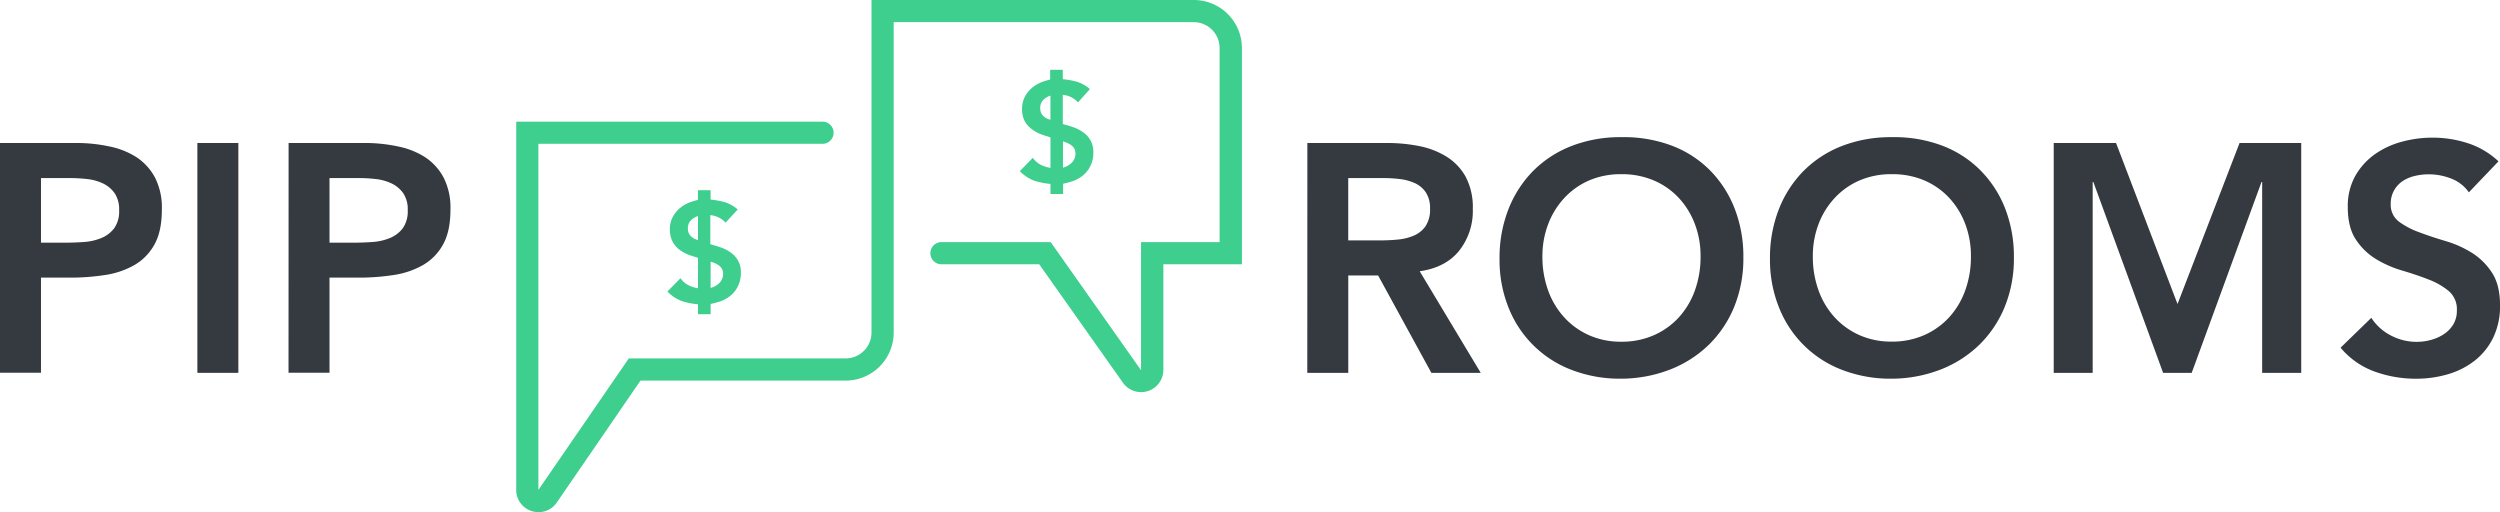 <svg xmlns="http://www.w3.org/2000/svg" viewBox="0 0 731.99 149.96"><defs><style>.cls-1{fill:#343a40;}.cls-2{fill:#3ecf8e;}</style></defs><title>pip_logo</title><g id="Layer_2" data-name="Layer 2"><g id="Capa_1" data-name="Capa 1"><path class="cls-1" d="M0,41.87H22.62a45.4,45.4,0,0,1,9.36,1A23.1,23.1,0,0,1,39.92,46a16.34,16.34,0,0,1,5.47,6,19.41,19.41,0,0,1,2,9.36q0,6.37-2.19,10.27a15.65,15.65,0,0,1-5.89,6,24.62,24.62,0,0,1-8.6,2.9,66.33,66.33,0,0,1-10.22.76H12v27.85H0ZM19.2,71.05q2.57,0,5.32-.19a16.34,16.34,0,0,0,5.09-1.14,9,9,0,0,0,3.8-2.85,8.51,8.51,0,0,0,1.47-5.32,8.4,8.4,0,0,0-1.33-5,8.82,8.82,0,0,0-3.42-2.85,14.44,14.44,0,0,0-4.66-1.28,44.76,44.76,0,0,0-4.94-.28H12V71.05Z"/><path class="cls-1" d="M57.79,41.87h12v67.3h-12Z"/><path class="cls-1" d="M84.5,41.87h22.62a45.38,45.38,0,0,1,9.36,1A23.12,23.12,0,0,1,124.43,46a16.36,16.36,0,0,1,5.46,6,19.39,19.39,0,0,1,2,9.36q0,6.37-2.19,10.27a15.63,15.63,0,0,1-5.89,6,24.62,24.62,0,0,1-8.6,2.9,66.31,66.31,0,0,1-10.22.76H96.48v27.85h-12Zm19.2,29.18q2.57,0,5.32-.19a16.32,16.32,0,0,0,5.08-1.14,9,9,0,0,0,3.8-2.85,8.51,8.51,0,0,0,1.48-5.32,8.38,8.38,0,0,0-1.33-5,8.82,8.82,0,0,0-3.42-2.85A14.45,14.45,0,0,0,110,52.42a44.76,44.76,0,0,0-4.94-.28H96.48V71.05Z"/><path class="cls-1" d="M382.79,41.87h23.38a47.67,47.67,0,0,1,9.36.9,24,24,0,0,1,8,3.09,16.18,16.18,0,0,1,5.61,5.89,19,19,0,0,1,2.09,9.41,18.75,18.75,0,0,1-4,12.26q-4,4.94-11.55,6l17.87,29.75H419.1L403.51,80.66h-8.74v28.52h-12Zm21.29,28.52q2.56,0,5.13-.24a15.7,15.7,0,0,0,4.7-1.14,8,8,0,0,0,3.47-2.76,8.76,8.76,0,0,0,1.33-5.18,8.27,8.27,0,0,0-1.24-4.75,7.69,7.69,0,0,0-3.23-2.71,14.87,14.87,0,0,0-4.42-1.19,40.22,40.22,0,0,0-4.7-.28H394.76V70.39Z"/><path class="cls-1" d="M439.06,75.81a39,39,0,0,1,2.66-14.69,33,33,0,0,1,7.37-11.26,32.32,32.32,0,0,1,11.22-7.18,39.36,39.36,0,0,1,14.31-2.52,40,40,0,0,1,14.45,2.33,31.6,31.6,0,0,1,11.31,7.08,32.72,32.72,0,0,1,7.41,11.22,38.63,38.63,0,0,1,2.66,14.64,37.37,37.37,0,0,1-2.66,14.35,32.92,32.92,0,0,1-7.41,11.12,33.87,33.87,0,0,1-11.31,7.27,40,40,0,0,1-14.45,2.71,39.36,39.36,0,0,1-14.31-2.52,32.07,32.07,0,0,1-18.58-18.2A37.34,37.34,0,0,1,439.06,75.81ZM451.61,75a28.94,28.94,0,0,0,1.66,10A23.42,23.42,0,0,0,458,92.92a21.86,21.86,0,0,0,7.27,5.23,22.8,22.8,0,0,0,9.46,1.9,23.14,23.14,0,0,0,9.51-1.9,21.77,21.77,0,0,0,7.32-5.23,23.45,23.45,0,0,0,4.7-7.89,28.94,28.94,0,0,0,1.66-10,26.25,26.25,0,0,0-1.66-9.41,23.33,23.33,0,0,0-4.7-7.65,21.54,21.54,0,0,0-7.32-5.13A23.67,23.67,0,0,0,474.7,51a23.32,23.32,0,0,0-9.46,1.85A21.62,21.62,0,0,0,458,58a23.31,23.31,0,0,0-4.71,7.65A26.25,26.25,0,0,0,451.61,75Z"/><path class="cls-1" d="M518.24,75.81a39,39,0,0,1,2.66-14.69,33,33,0,0,1,7.37-11.26,32.32,32.32,0,0,1,11.22-7.18,39.36,39.36,0,0,1,14.31-2.52,40,40,0,0,1,14.45,2.33,31.6,31.6,0,0,1,11.31,7.08A32.72,32.72,0,0,1,587,60.79a38.63,38.63,0,0,1,2.66,14.64A37.37,37.37,0,0,1,587,89.78a32.92,32.92,0,0,1-7.41,11.12,33.87,33.87,0,0,1-11.31,7.27,40,40,0,0,1-14.45,2.71,39.36,39.36,0,0,1-14.31-2.52,32.07,32.07,0,0,1-18.58-18.2A37.34,37.34,0,0,1,518.24,75.81ZM530.79,75a28.94,28.94,0,0,0,1.66,10,23.42,23.42,0,0,0,4.71,7.89,21.86,21.86,0,0,0,7.27,5.23,22.8,22.8,0,0,0,9.46,1.9,23.14,23.14,0,0,0,9.51-1.9,21.77,21.77,0,0,0,7.32-5.23,23.45,23.45,0,0,0,4.7-7.89,28.94,28.94,0,0,0,1.66-10,26.25,26.25,0,0,0-1.66-9.41,23.33,23.33,0,0,0-4.7-7.65,21.54,21.54,0,0,0-7.32-5.13A23.67,23.67,0,0,0,553.89,51a23.32,23.32,0,0,0-9.46,1.85A21.62,21.62,0,0,0,537.16,58a23.31,23.31,0,0,0-4.71,7.65A26.25,26.25,0,0,0,530.79,75Z"/><path class="cls-1" d="M601.32,41.87h18.25l18,47.15,18.16-47.15h18.06v67.3H662.35V53.28h-.19l-20.44,55.89h-8.37L612.92,53.28h-.19v55.89H601.32Z"/><path class="cls-1" d="M722.87,56.32a11.06,11.06,0,0,0-5.09-4,17.77,17.77,0,0,0-6.7-1.28,17,17,0,0,0-4,.47A11,11,0,0,0,703.52,53,8,8,0,0,0,701,55.7a7.82,7.82,0,0,0-1,3.95,6.16,6.16,0,0,0,2.38,5.23A23.33,23.33,0,0,0,708.32,68q3.52,1.33,7.7,2.57a31.39,31.39,0,0,1,7.7,3.42,19.1,19.1,0,0,1,5.89,5.8Q732,83.41,732,89.4a21.12,21.12,0,0,1-2,9.46,19.3,19.3,0,0,1-5.37,6.7,23.23,23.23,0,0,1-7.84,4,32.8,32.8,0,0,1-9.41,1.33,35.35,35.35,0,0,1-12.07-2.09,23.25,23.25,0,0,1-10-7l9-8.74a15.1,15.1,0,0,0,5.75,5.18,16.17,16.17,0,0,0,7.56,1.85,15.86,15.86,0,0,0,4.18-.57,13,13,0,0,0,3.8-1.71,8.94,8.94,0,0,0,2.76-2.9,7.76,7.76,0,0,0,1-4,7,7,0,0,0-2.38-5.7,21,21,0,0,0-5.89-3.37q-3.52-1.38-7.7-2.61a32.39,32.39,0,0,1-7.7-3.37,18.7,18.7,0,0,1-5.89-5.7q-2.38-3.56-2.38-9.55a18.14,18.14,0,0,1,2.14-9,19.6,19.6,0,0,1,5.61-6.32,24.5,24.5,0,0,1,7.94-3.75,34.1,34.1,0,0,1,9.13-1.24,33.29,33.29,0,0,1,10.31,1.62,23.93,23.93,0,0,1,9,5.32Z"/><path class="cls-2" d="M349.51,0H255.17V97.37a7.58,7.58,0,0,1-7.57,7.57H184.11l-26.47,38.49V42.11H241a3.25,3.25,0,0,0,0-6.49H151.15V143.43a6.43,6.43,0,0,0,4.44,6.18,6.46,6.46,0,0,0,7.36-2.36l24.58-35.81h60.07a14.08,14.08,0,0,0,14.07-14.07V6.49h87.85a7.58,7.58,0,0,1,7.57,7.57V70.89h-23l0,37.51L307.64,70.89h-31.8a3.25,3.25,0,1,0,0,6.49h28.44l24.64,34.86a6.52,6.52,0,0,0,11.71-3.95V77.38h23V14.07A14.08,14.08,0,0,0,349.51,0Z"/><path class="cls-2" d="M208.07,92V89a27.87,27.87,0,0,0,3.11-.86,9.86,9.86,0,0,0,3-1.82,8.41,8.41,0,0,0,2-2.76,8.65,8.65,0,0,0,.75-3.7,7.07,7.07,0,0,0-.82-3.55,7.38,7.38,0,0,0-2.13-2.36,11.77,11.77,0,0,0-3-1.53c-1-.34-2-.63-3-.9V63a6.71,6.71,0,0,1,2.17.54,7.05,7.05,0,0,1,2.3,1.65L216,61.33a10.61,10.61,0,0,0-3.83-2.15,23.62,23.62,0,0,0-4.11-.74V55.68h-3.7v2.84c-.57.14-2,.57-2.58.8a10.14,10.14,0,0,0-2.89,1.78,8.58,8.58,0,0,0-2,2.61,7.48,7.48,0,0,0-.75,3.39,7.67,7.67,0,0,0,.71,3.49A7.14,7.14,0,0,0,198.8,73a10.47,10.47,0,0,0,2.82,1.59c.51.2,1.62.55,2.75.9V84.4a9.94,9.94,0,0,1-2.54-.77,6.55,6.55,0,0,1-2.59-2.17l-3.81,3.89a11.18,11.18,0,0,0,4.45,2.89,23.63,23.63,0,0,0,4.49.86V92Zm0-15.41.87.31a7.19,7.19,0,0,1,1.38.71,3.49,3.49,0,0,1,1,1,2.84,2.84,0,0,1,.4,1.55,3.73,3.73,0,0,1-.36,1.65,4,4,0,0,1-.94,1.25,5.41,5.41,0,0,1-1.36.88,7,7,0,0,1-1,.36Zm-4.34-6.52a4.3,4.3,0,0,1-1.19-.69,3.34,3.34,0,0,1-.82-1,3.28,3.28,0,0,1-.31-1.55,3.22,3.22,0,0,1,1.15-2.57,5.38,5.38,0,0,1,1.81-1v7.07Z"/><path class="cls-2" d="M305,48.38a6.55,6.55,0,0,1-2.59-2.17l-3.81,3.89A11.18,11.18,0,0,0,303.08,53a23.63,23.63,0,0,0,4.49.86v2.94h3.7v-3a27.87,27.87,0,0,0,3.11-.86,9.86,9.86,0,0,0,3-1.82,8.41,8.41,0,0,0,2-2.76,8.65,8.65,0,0,0,.75-3.7,7.07,7.07,0,0,0-.82-3.55,7.38,7.38,0,0,0-2.13-2.36,11.77,11.77,0,0,0-3-1.53c-1-.34-2-.63-3-.9V27.78a6.71,6.71,0,0,1,2.17.54,7.05,7.05,0,0,1,2.3,1.65l3.47-3.89a10.61,10.61,0,0,0-3.83-2.15,23.63,23.63,0,0,0-4.11-.74V20.44h-3.7v2.84c-.57.14-2,.57-2.58.8a10.14,10.14,0,0,0-2.89,1.78,8.58,8.58,0,0,0-2,2.61,7.48,7.48,0,0,0-.75,3.39,7.67,7.67,0,0,0,.71,3.49A7.14,7.14,0,0,0,302,37.73a10.47,10.47,0,0,0,2.82,1.59c.51.2,1.62.55,2.75.9v8.93A9.94,9.94,0,0,1,305,48.38Zm6.24-7,.87.31a7.2,7.2,0,0,1,1.38.71,3.49,3.49,0,0,1,1,1,2.84,2.84,0,0,1,.4,1.55,3.73,3.73,0,0,1-.36,1.65,4,4,0,0,1-.94,1.25,5.41,5.41,0,0,1-1.36.88,7,7,0,0,1-1,.36Zm-4.34-6.52a4.31,4.31,0,0,1-1.19-.69,3.34,3.34,0,0,1-.82-1,3.28,3.28,0,0,1-.31-1.55A3.22,3.22,0,0,1,305.75,29a5.38,5.38,0,0,1,1.81-1v7.07Z"/></g></g></svg>